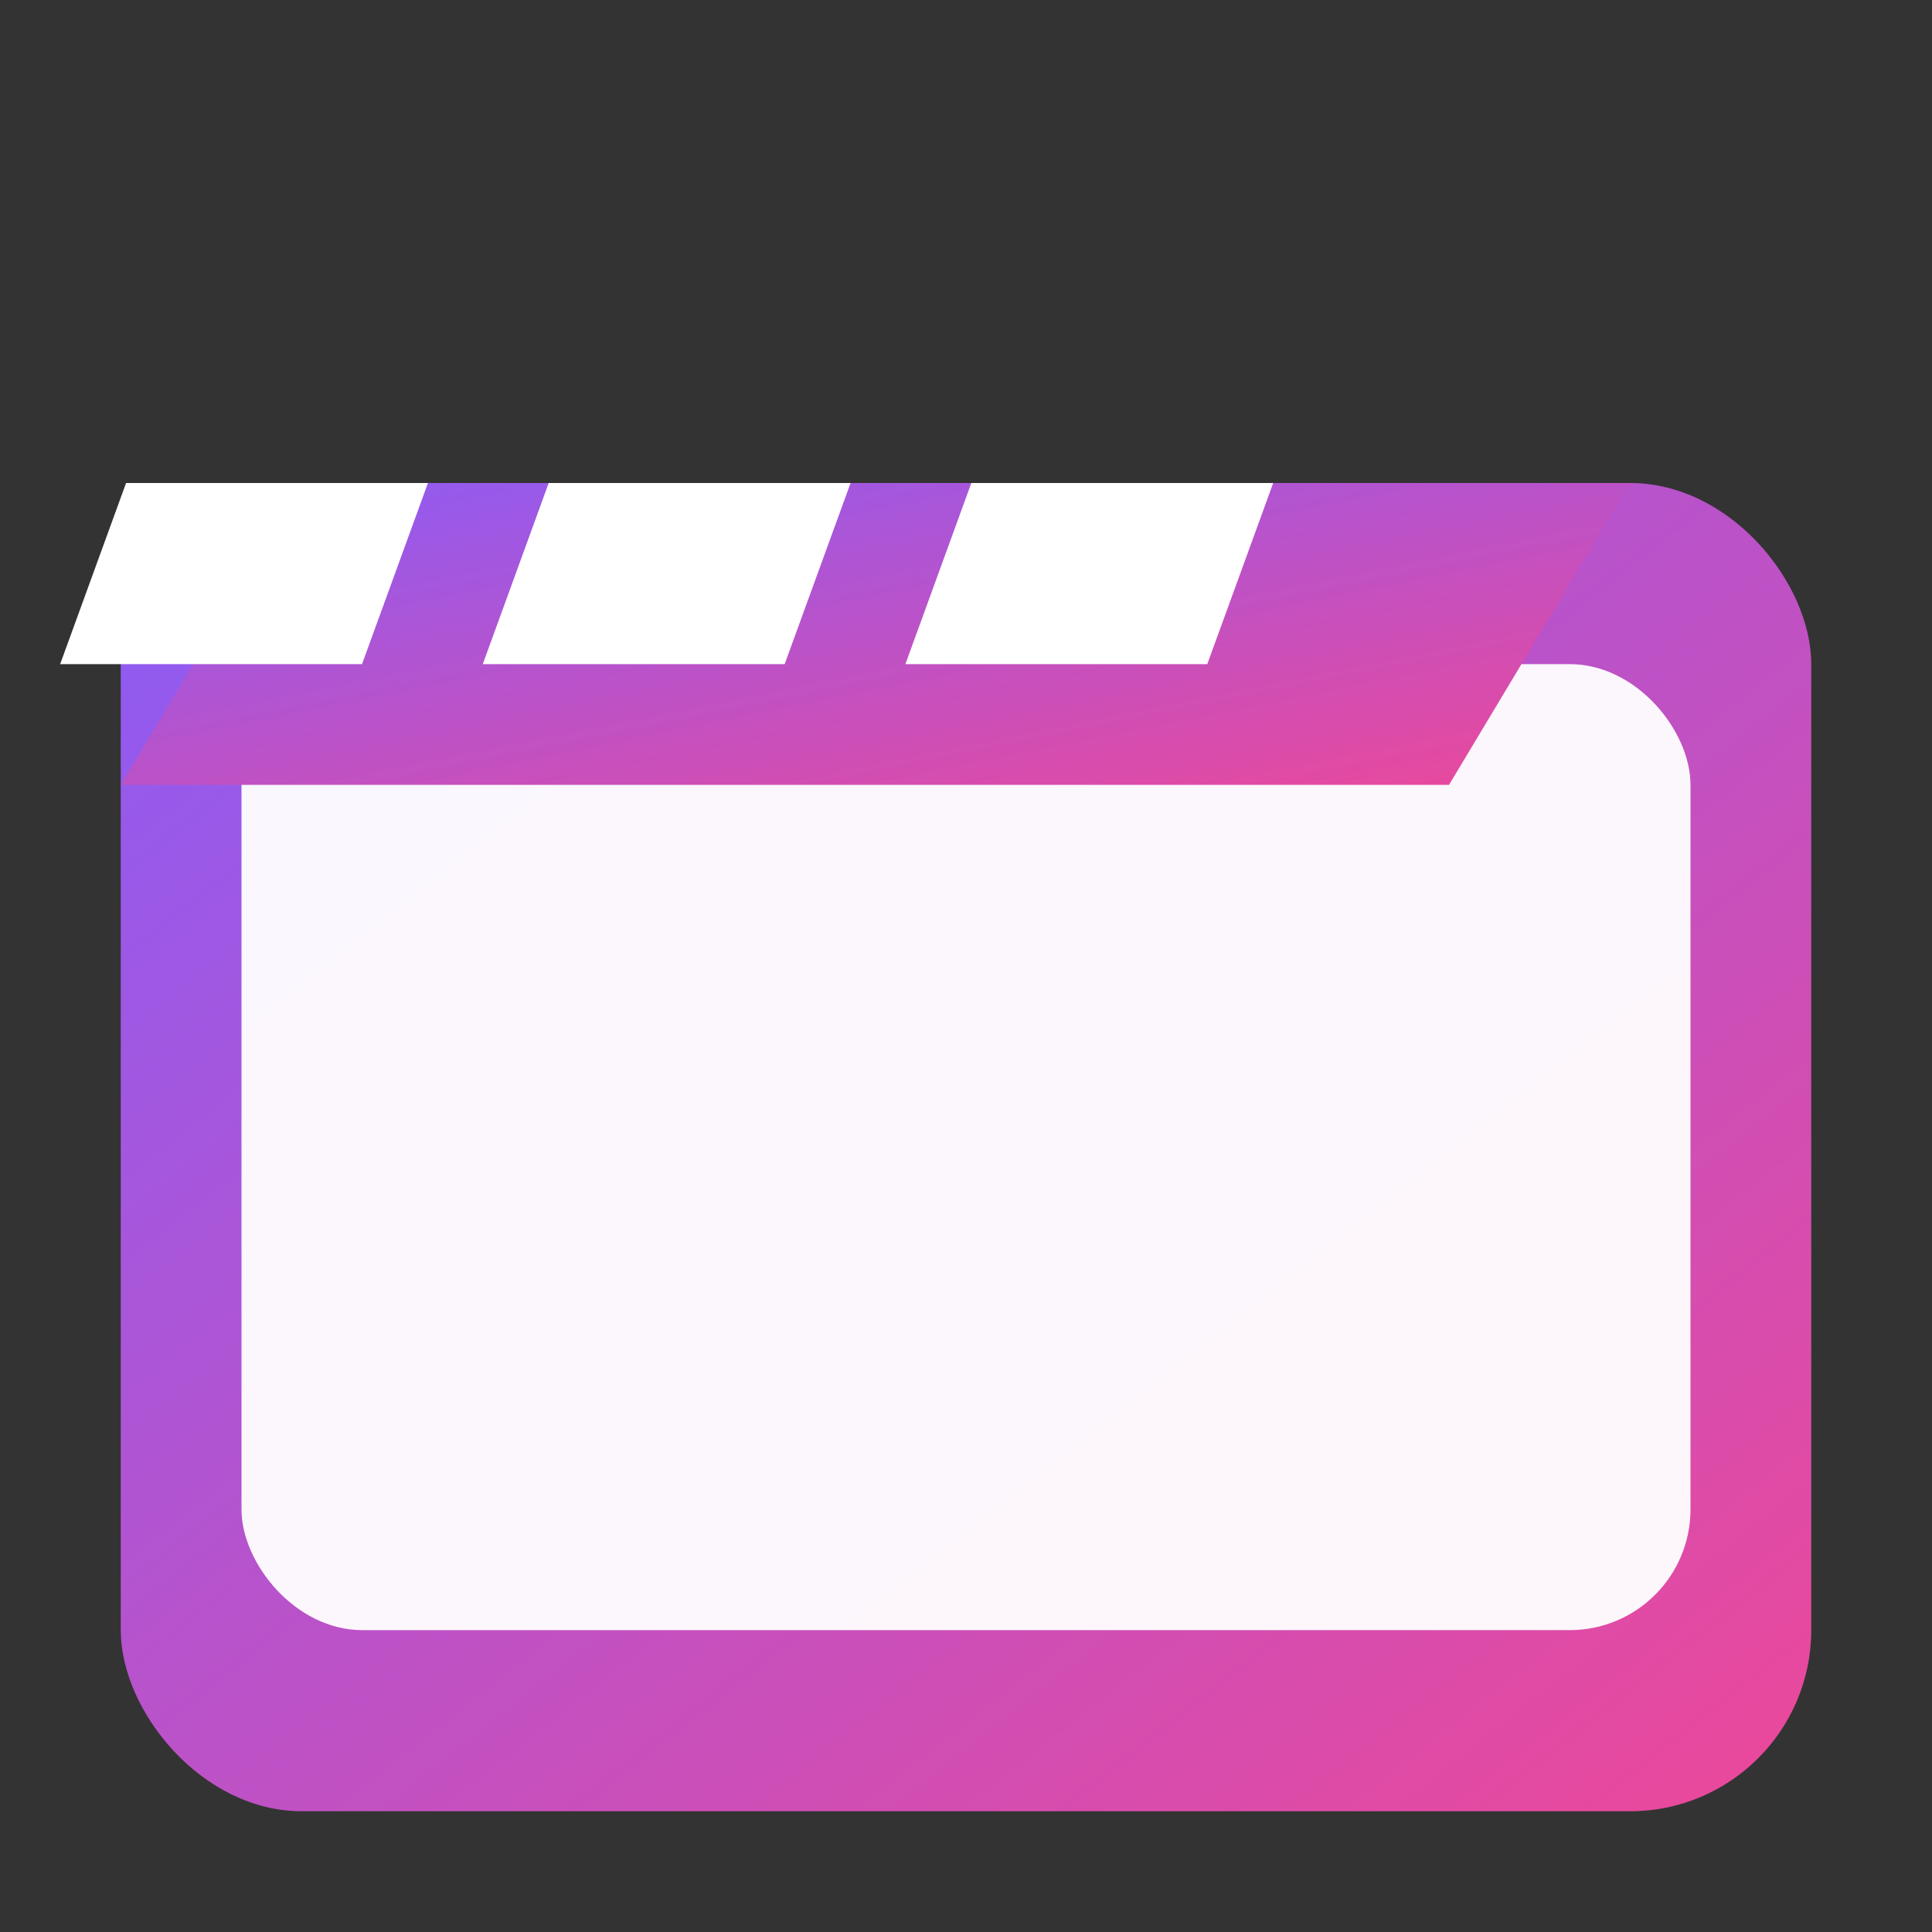 <svg xmlns="http://www.w3.org/2000/svg" viewBox="0 0 64 64">
  <rect x="0" y="0" width="64" height="64" fill="#333333" stroke="none"/>
  <defs>
    <linearGradient id="g" x1="0" x2="1" y1="0" y2="1">
      <stop offset="0%" stop-color="#8b5cf6"/>
      <stop offset="100%" stop-color="#ec4899"/>
    </linearGradient>
  </defs>
  <rect width="56" height="44" x="4" y="16" rx="6" fill="url(#g)"/>
  <rect width="48" height="32" x="8" y="22" rx="4" fill="#fff" opacity="0.95"/>
  <path d="M10 16h44l-6 10H4z" fill="url(#g)"/>
  <g fill="#fff">
    <rect x="10" y="16" width="10" height="6" transform="skewX(-20)"/>
    <rect x="24" y="16" width="10" height="6" transform="skewX(-20)"/>
    <rect x="38" y="16" width="10" height="6" transform="skewX(-20)"/>
  </g>
</svg>
